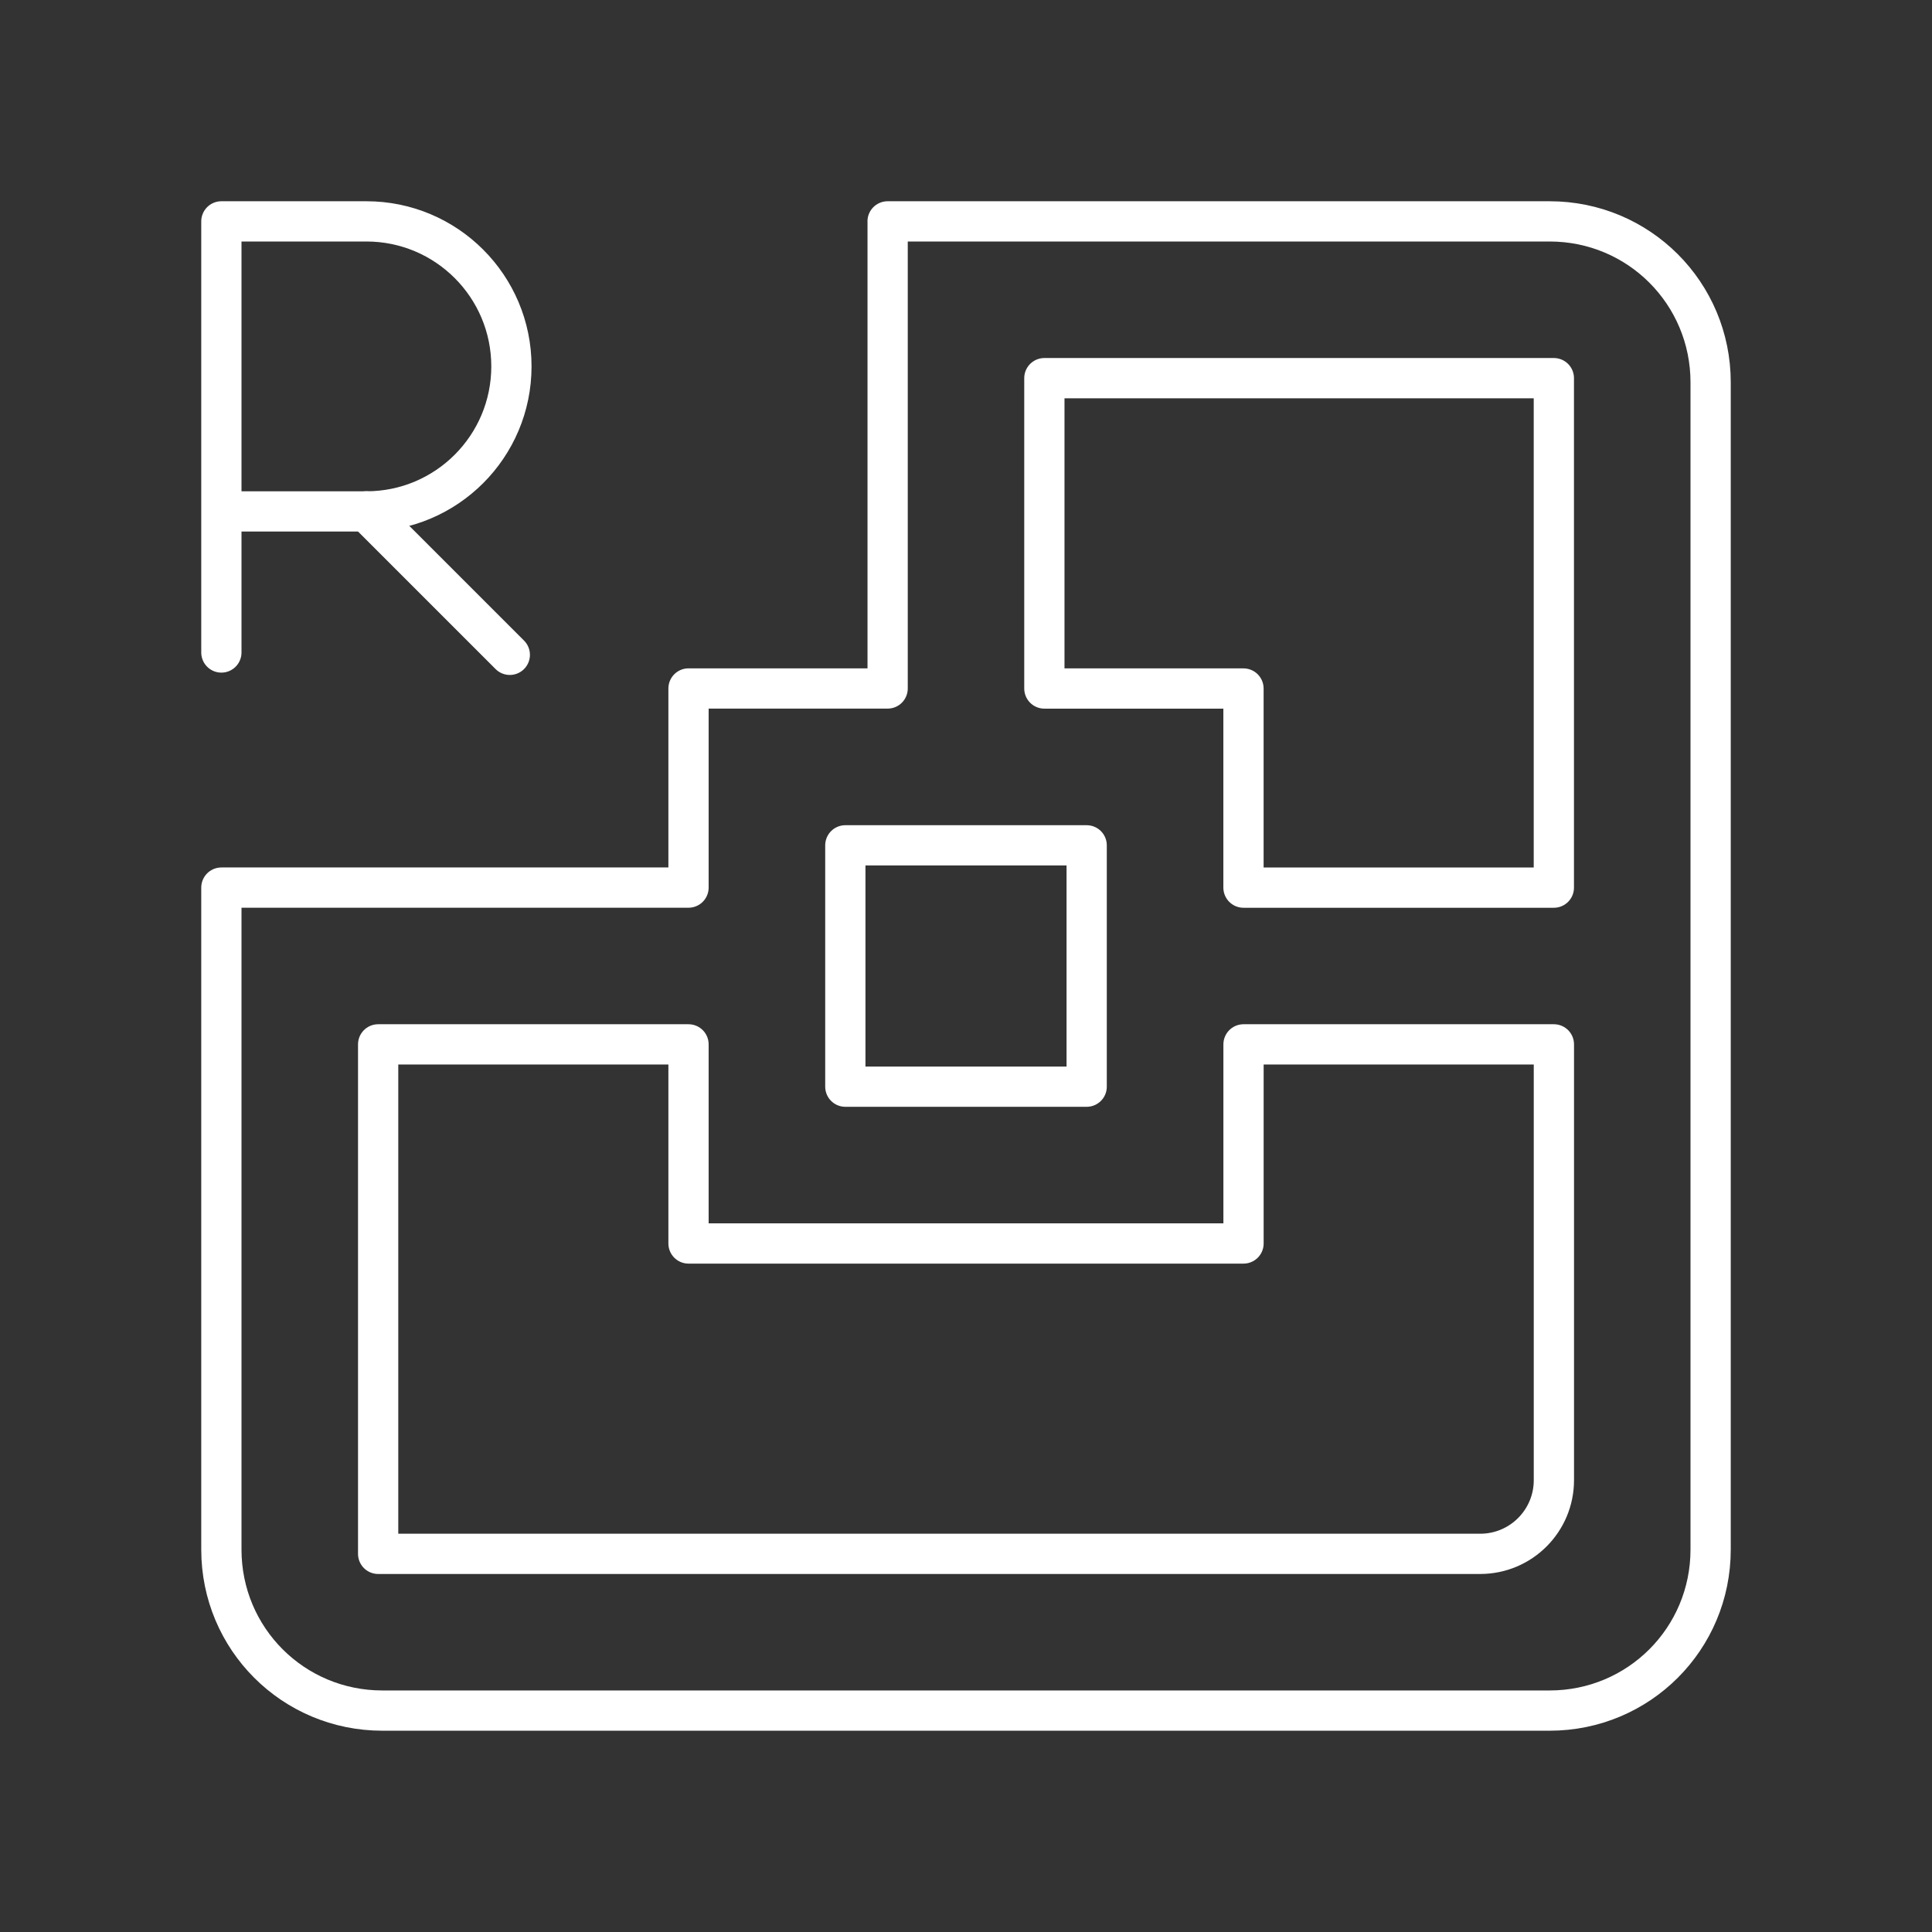 <?xml version="1.0" encoding="UTF-8"?><svg id="a" xmlns="http://www.w3.org/2000/svg" viewBox="0 0 48 48"><rect x="0" y="0" width="48" height="48" fill="#333333" stroke="none"/><defs><style>.b{fill:none;stroke:#fff;stroke-linecap:round;stroke-linejoin:round;}</style></defs><path class="b" d="M22.053,5.5v11.605h-4.947v4.947H5.5v16.447c0,2.216,1.784,4,4,4h29c2.216,0,4-1.784,4-4V9.5c0-2.216-1.784-4-4-4h-16.447l-.001 0ZM25.947,9.395h12.658v12.658h-7.711v-4.947h-4.947v-7.711l0.0 0ZM21.002,21.002h5.996v5.996h-5.996v-5.996ZM9.395,25.947h7.711v4.947h13.789v-4.947h7.711v10.828c-0,1.011-.82,1.83-1.83,1.83H9.395v-12.658h0Z"/><path class="b" d="M5.5,16.211V5.5h3.603c1.99,0,3.603,1.613,3.603,3.603s-1.613,3.603-3.603,3.603h-3.603"/><line class="b" x1="9.102" y1="12.705" x2="12.666" y2="16.269"/></svg>
